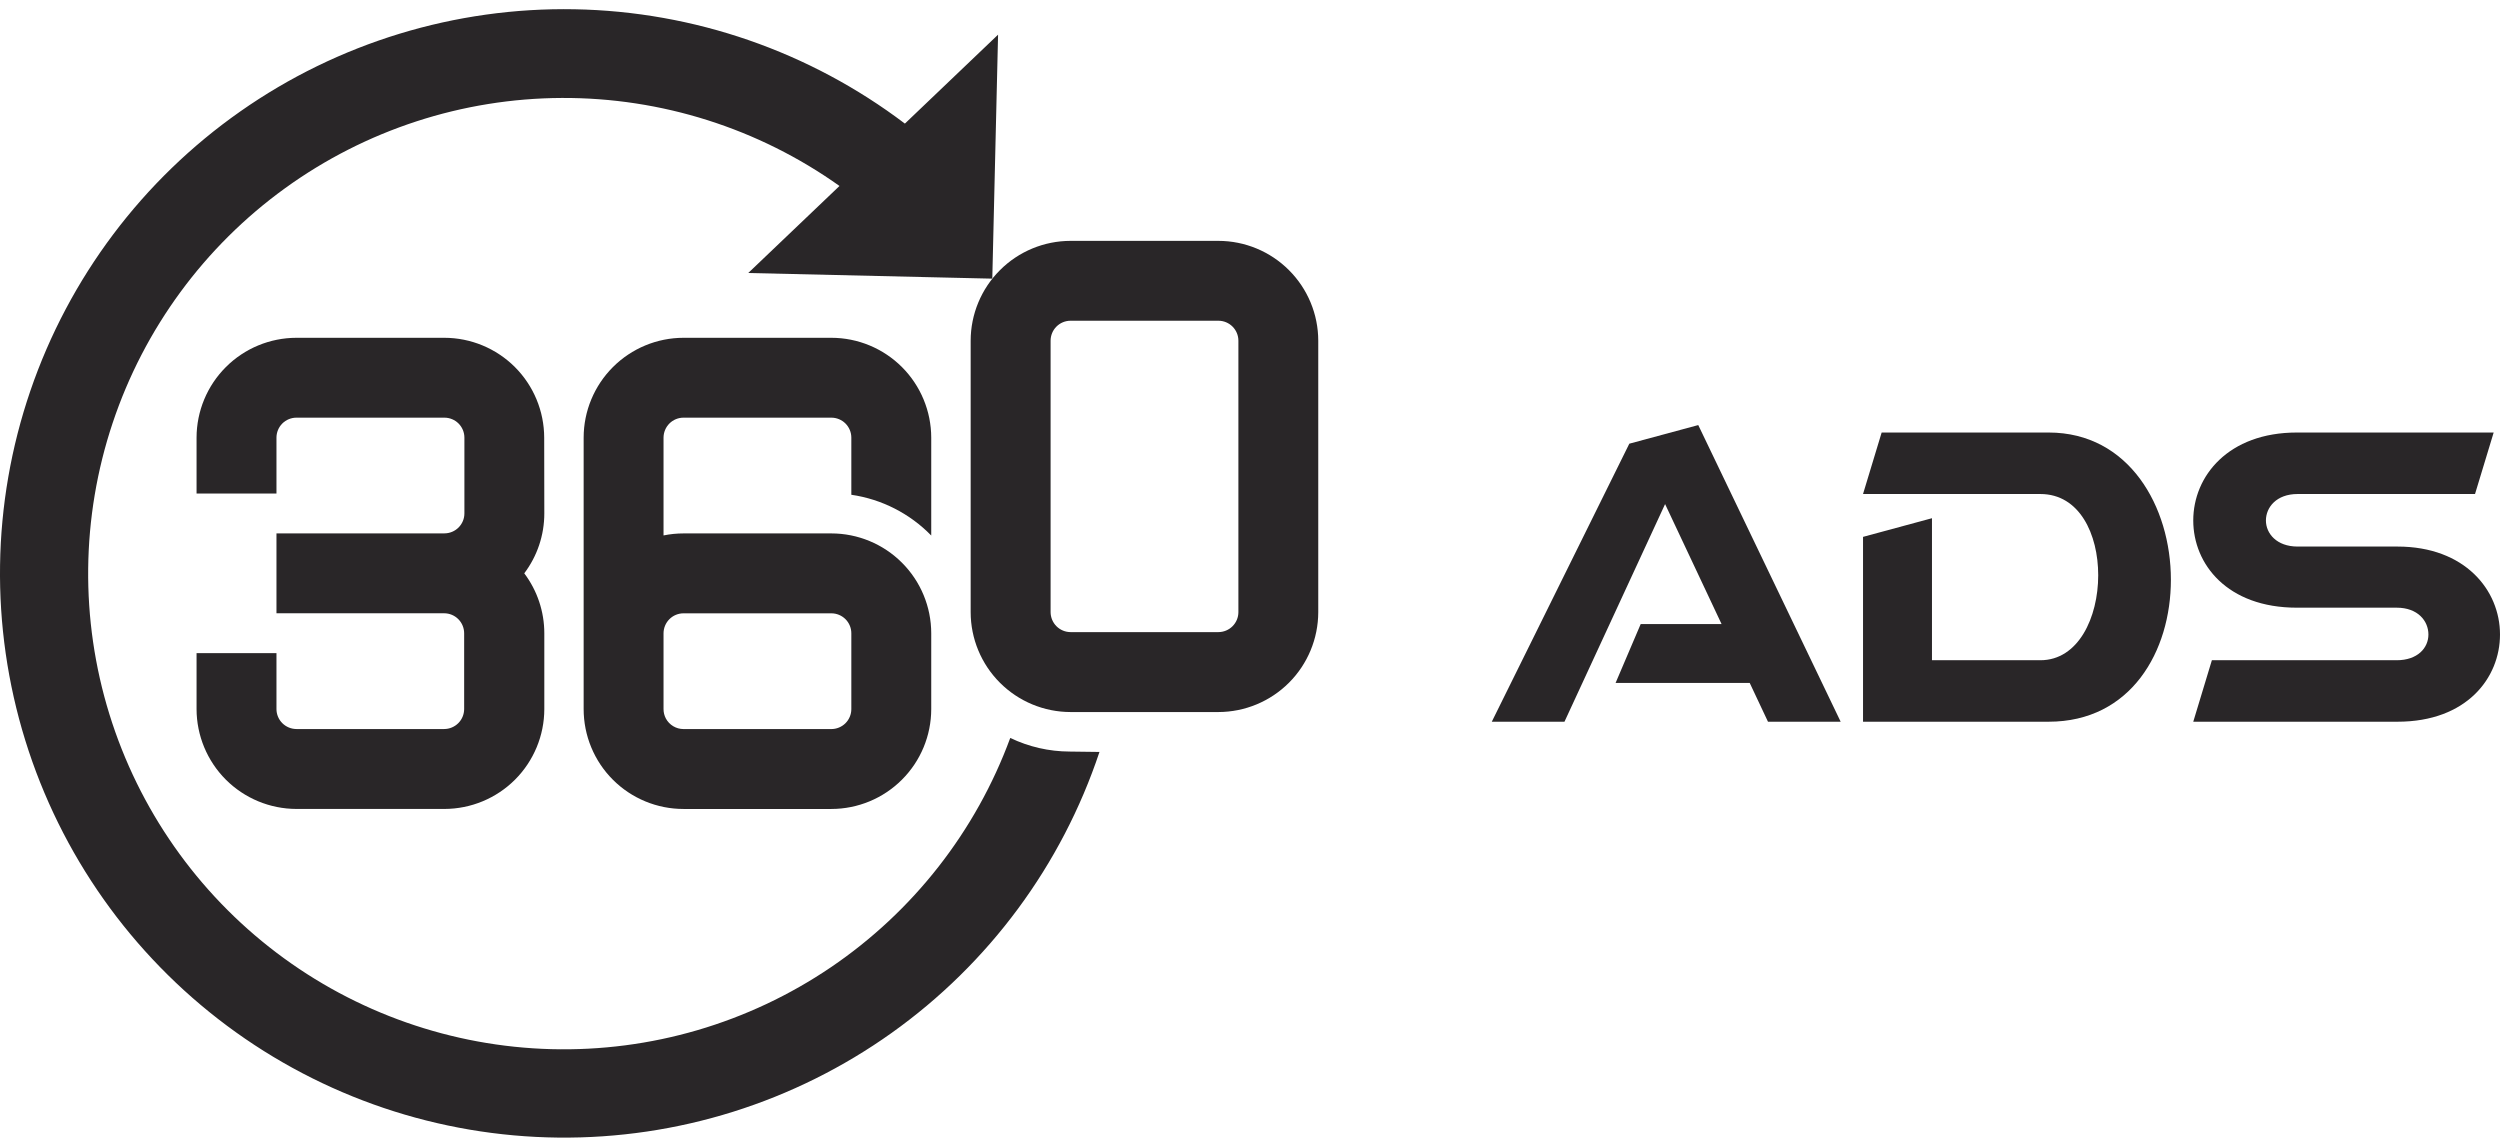 <svg width="109" height="50" viewBox="0 0 109 50" fill="none" xmlns="http://www.w3.org/2000/svg">
<path d="M53.123 31.045H46.676C45.521 31.044 44.414 30.584 43.598 29.768C42.781 28.952 42.322 27.845 42.321 26.69V14.856C42.322 13.702 42.781 12.595 43.598 11.779C44.414 10.962 45.521 10.503 46.676 10.502H53.121C54.276 10.503 55.383 10.962 56.199 11.779C57.016 12.595 57.475 13.702 57.476 14.856V26.69C57.474 27.844 57.015 28.951 56.199 29.767C55.383 30.583 54.277 31.043 53.123 31.045ZM46.677 13.984C46.446 13.984 46.225 14.075 46.061 14.239C45.898 14.402 45.806 14.624 45.806 14.855V26.689C45.807 26.919 45.899 27.141 46.062 27.304C46.225 27.467 46.446 27.559 46.677 27.56H53.123C53.354 27.559 53.575 27.467 53.738 27.304C53.902 27.141 53.994 26.919 53.994 26.689V14.855C53.994 14.624 53.902 14.403 53.738 14.239C53.575 14.076 53.354 13.984 53.123 13.984H46.677Z" fill="#292628"/>
<path d="M40.602 23.349V19.081C40.6 17.927 40.141 16.82 39.325 16.004C38.508 15.188 37.402 14.729 36.247 14.728H29.801C28.647 14.729 27.541 15.188 26.724 16.004C25.908 16.82 25.448 17.927 25.447 19.081V28.38V30.916C25.447 31.488 25.559 32.055 25.778 32.583C25.997 33.112 26.317 33.592 26.722 33.996C27.126 34.401 27.606 34.721 28.135 34.94C28.663 35.159 29.23 35.271 29.801 35.271H36.247C37.402 35.27 38.509 34.811 39.325 33.994C40.142 33.178 40.601 32.071 40.602 30.916V27.611C40.601 26.457 40.142 25.35 39.325 24.534C38.509 23.717 37.402 23.258 36.247 23.257H29.801C29.509 23.257 29.217 23.286 28.93 23.345V19.081C28.931 18.85 29.023 18.629 29.186 18.465C29.349 18.302 29.571 18.21 29.801 18.21H36.247C36.478 18.21 36.699 18.302 36.863 18.465C37.026 18.629 37.118 18.85 37.118 19.081V21.572C38.443 21.765 39.668 22.39 40.602 23.349ZM28.93 27.611C28.931 27.381 29.023 27.159 29.186 26.996C29.349 26.833 29.571 26.741 29.801 26.741H36.247C36.478 26.741 36.699 26.833 36.863 26.996C37.026 27.159 37.118 27.381 37.118 27.611V30.916C37.118 31.147 37.026 31.369 36.863 31.532C36.699 31.695 36.478 31.787 36.247 31.787H29.801C29.643 31.787 29.488 31.744 29.353 31.663C29.217 31.582 29.106 31.465 29.031 31.326C28.965 31.2 28.93 31.06 28.93 30.918V27.611Z" fill="#292628"/>
<path d="M23.727 19.081C23.725 17.927 23.266 16.82 22.45 16.004C21.633 15.188 20.527 14.729 19.372 14.728H12.925C11.771 14.729 10.664 15.188 9.848 16.004C9.031 16.82 8.572 17.927 8.57 19.081V21.518H12.054V19.081C12.054 18.85 12.146 18.629 12.309 18.465C12.473 18.302 12.694 18.21 12.925 18.21H19.377C19.608 18.21 19.829 18.302 19.993 18.465C20.156 18.629 20.248 18.85 20.248 19.081V22.384C20.248 22.614 20.157 22.835 19.994 22.998C19.832 23.161 19.612 23.253 19.382 23.255H12.054V26.739H19.366C19.597 26.739 19.818 26.831 19.981 26.994C20.145 27.158 20.236 27.379 20.237 27.61V30.915C20.236 31.146 20.145 31.367 19.981 31.53C19.818 31.693 19.597 31.785 19.366 31.786H12.925C12.694 31.785 12.473 31.693 12.309 31.53C12.146 31.367 12.054 31.146 12.054 30.915V28.477H8.57V30.915C8.572 32.069 9.031 33.176 9.847 33.993C10.664 34.809 11.77 35.268 12.925 35.27H19.377C20.532 35.268 21.639 34.809 22.455 33.993C23.271 33.176 23.731 32.069 23.732 30.915V27.61C23.732 26.667 23.425 25.75 22.858 24.997C23.426 24.244 23.733 23.327 23.732 22.384L23.727 19.081Z" fill="#292628"/>
<path d="M46.636 32.768C45.739 32.765 44.855 32.562 44.047 32.174C42.549 36.244 39.813 39.742 36.224 42.175C32.635 44.609 28.373 45.857 24.038 45.743C19.703 45.629 15.512 44.159 12.056 41.539C8.6 38.92 6.052 35.283 4.77 31.14C3.488 26.997 3.538 22.556 4.911 18.443C6.284 14.329 8.912 10.75 12.426 8.208C15.939 5.666 20.161 4.289 24.498 4.271C28.834 4.253 33.068 5.595 36.602 8.108L32.623 11.903L43.264 12.149L43.516 1.511L39.453 5.389C35.302 2.245 30.26 0.499 25.053 0.404C19.846 0.308 14.743 1.867 10.479 4.857C6.214 7.846 3.009 12.112 1.324 17.039C-0.362 21.967 -0.44 27.302 1.101 32.277C2.641 37.252 5.721 41.609 9.896 44.722C14.071 47.835 19.127 49.543 24.334 49.599C29.541 49.656 34.633 48.058 38.874 45.036C43.116 42.015 46.289 37.725 47.937 32.785L46.636 32.768Z" fill="#292628"/>
<path d="M71.534 27.21H75.061L72.598 21.978L68.211 31.467H65.042L71.038 19.345L74.044 18.533L80.253 31.467H77.084L76.288 29.777H70.439L71.534 27.21Z" fill="#292628"/>
<path d="M84.234 22.594V28.786H88.962C90.619 28.786 91.482 26.918 91.482 25.081C91.482 23.294 90.67 21.539 88.962 21.539H81.228L82.04 18.858H89.32C92.829 18.858 94.651 22.092 94.651 25.276C94.651 28.396 92.91 31.467 89.32 31.467H81.228V23.408L84.234 22.594Z" fill="#292628"/>
<path d="M95.626 22.693C95.626 20.759 97.153 18.858 100.143 18.858H108.724L107.911 21.539H100.175C99.249 21.539 98.794 22.124 98.794 22.693C98.794 23.262 99.265 23.83 100.175 23.83H104.53C107.473 23.83 109 25.731 109 27.665C109 29.55 107.554 31.467 104.53 31.467H95.626L96.438 28.786H104.497C105.407 28.786 105.879 28.25 105.879 27.665C105.879 27.08 105.424 26.495 104.497 26.495H100.143C97.104 26.495 95.626 24.594 95.626 22.693Z" fill="#292628"/>
</svg>
